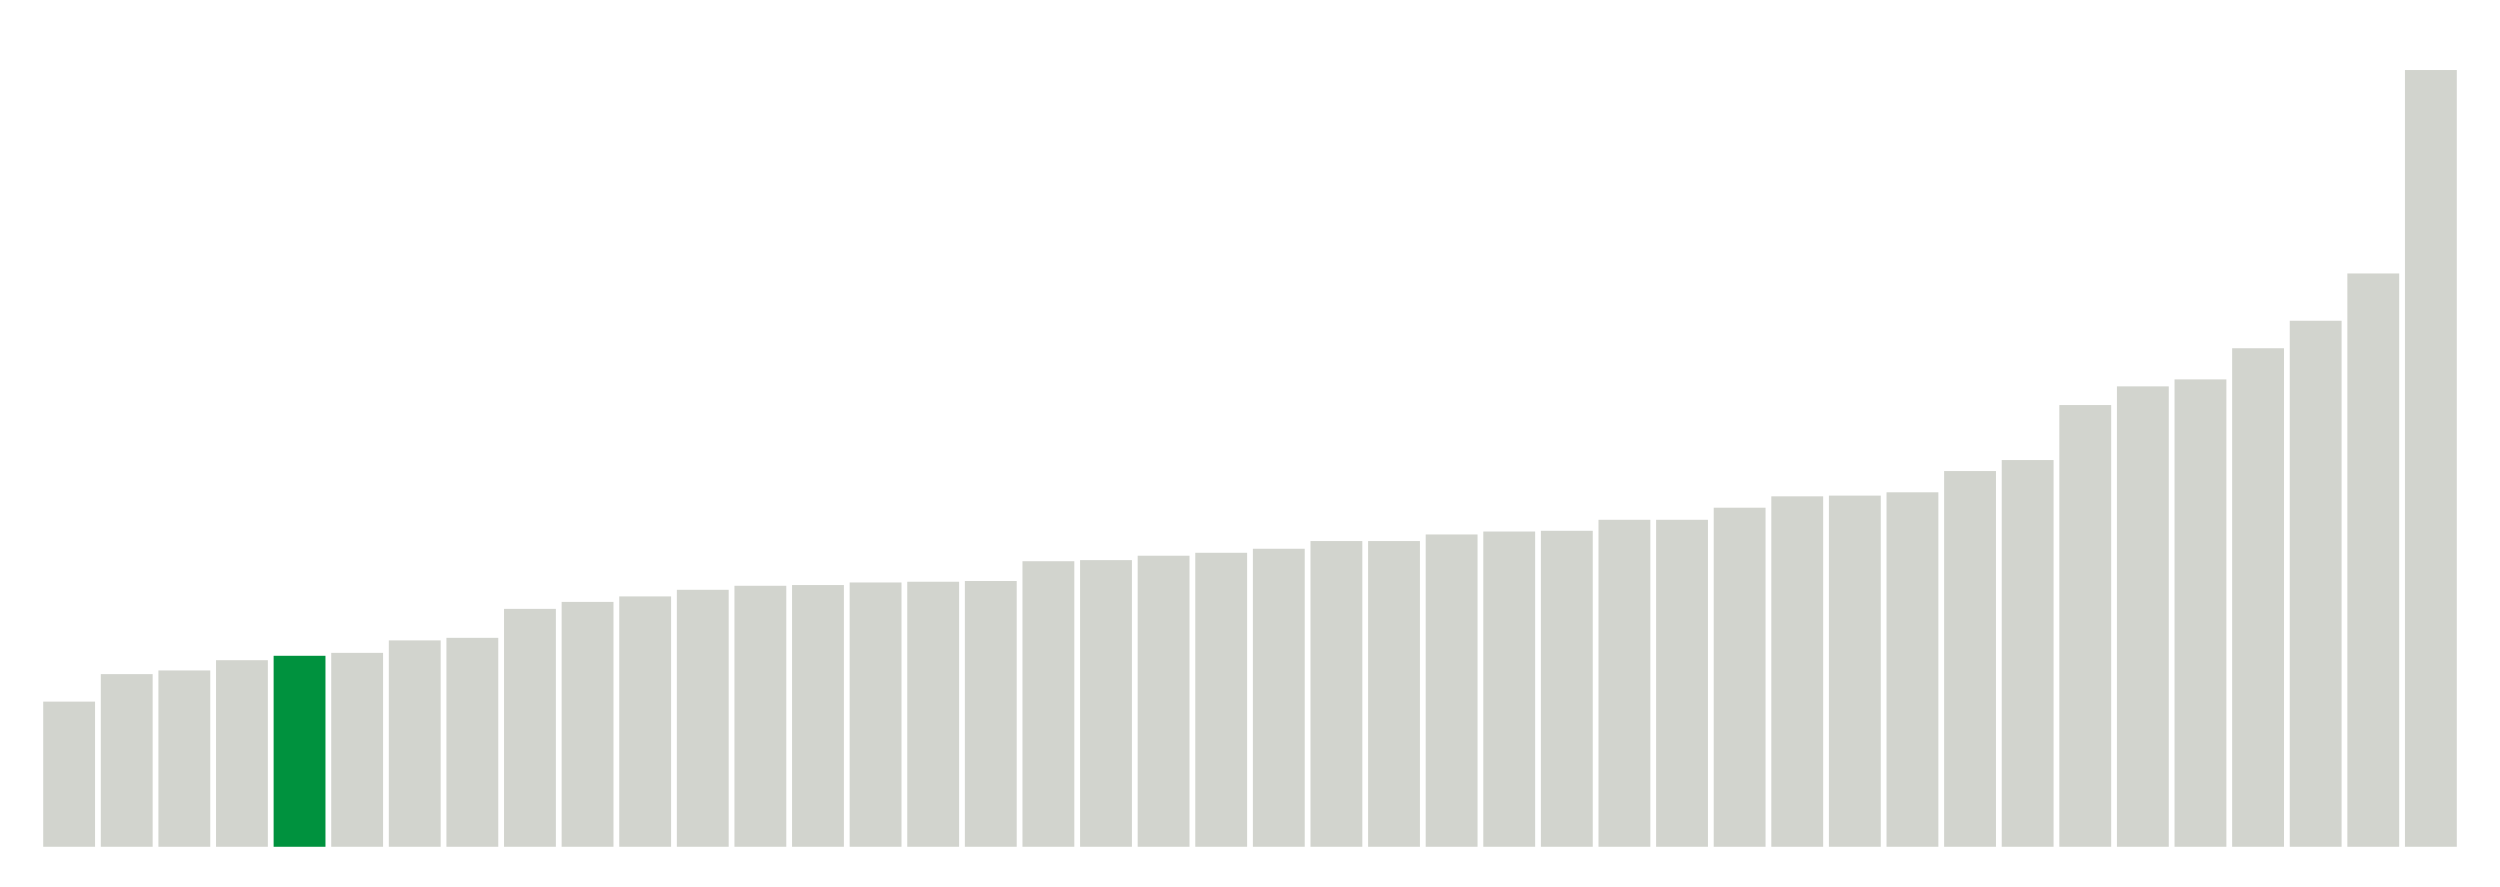 <svg xmlns="http://www.w3.org/2000/svg" xmlns:xlink="http://www.w3.org/1999/xlink" version="1.1" class="marks" width="310" height="110"><g fill="none" stroke-miterlimit="10" transform="translate(5,5)"><g class="mark-group role-frame root" role="graphics-object" aria-roledescription="group mark container"><g transform="translate(0,0)"><path class="background" aria-hidden="true" d="M0,0h300v100h-300Z" stroke="#ddd" stroke-width="0"/><g><g class="mark-rect role-mark marks" role="graphics-object" aria-roledescription="rect mark container"><path aria-label="neighborhood: Bayside - Little Neck; unmodified_data_value_geo_entity: 39.6" role="graphics-symbol" aria-roledescription="bar" d="M0.357,82h6.429v18h-6.429Z" fill="#D2D4CE"/><path aria-label="neighborhood: Southeast Queens; unmodified_data_value_geo_entity: 47.1" role="graphics-symbol" aria-roledescription="bar" d="M7.5,78.591h6.429v21.409h-6.429Z" fill="#D2D4CE"/><path aria-label="neighborhood: South Beach - Tottenville; unmodified_data_value_geo_entity: 48.1" role="graphics-symbol" aria-roledescription="bar" d="M14.643,78.136h6.429v21.864h-6.429Z" fill="#D2D4CE"/><path aria-label="neighborhood: Upper East Side; unmodified_data_value_geo_entity: 50.9" role="graphics-symbol" aria-roledescription="bar" d="M21.786,76.864h6.429v23.136h-6.429Z" fill="#D2D4CE"/><path aria-label="neighborhood: Willowbrook; unmodified_data_value_geo_entity: 52.1" role="graphics-symbol" aria-roledescription="bar" d="M28.929,76.318h6.429v23.682h-6.429Z" fill="#00923E"/><path aria-label="neighborhood: Upper West Side; unmodified_data_value_geo_entity: 52.9" role="graphics-symbol" aria-roledescription="bar" d="M36.071,75.955h6.429v24.045h-6.429Z" fill="#D2D4CE"/><path aria-label="neighborhood: Kingsbridge - Riverdale; unmodified_data_value_geo_entity: 56.3" role="graphics-symbol" aria-roledescription="bar" d="M43.214,74.409h6.429v25.591h-6.429Z" fill="#D2D4CE"/><path aria-label="neighborhood: Canarsie - Flatlands; unmodified_data_value_geo_entity: 57" role="graphics-symbol" aria-roledescription="bar" d="M50.357,74.091h6.429v25.909h-6.429Z" fill="#D2D4CE"/><path aria-label="neighborhood: Flushing - Clearview; unmodified_data_value_geo_entity: 64.9" role="graphics-symbol" aria-roledescription="bar" d="M57.5,70.5h6.429v29.5h-6.429Z" fill="#D2D4CE"/><path aria-label="neighborhood: Bensonhurst - Bay Ridge; unmodified_data_value_geo_entity: 66.8" role="graphics-symbol" aria-roledescription="bar" d="M64.643,69.636h6.429v30.364h-6.429Z" fill="#D2D4CE"/><path aria-label="neighborhood: Greenwich Village - SoHo; unmodified_data_value_geo_entity: 68.3" role="graphics-symbol" aria-roledescription="bar" d="M71.786,68.955h6.429v31.045h-6.429Z" fill="#D2D4CE"/><path aria-label="neighborhood: Fresh Meadows; unmodified_data_value_geo_entity: 70.1" role="graphics-symbol" aria-roledescription="bar" d="M78.929,68.136h6.429v31.864h-6.429Z" fill="#D2D4CE"/><path aria-label="neighborhood: Southwest Queens; unmodified_data_value_geo_entity: 71.2" role="graphics-symbol" aria-roledescription="bar" d="M86.071,67.636h6.429v32.364h-6.429Z" fill="#D2D4CE"/><path aria-label="neighborhood: Northeast Bronx; unmodified_data_value_geo_entity: 71.4" role="graphics-symbol" aria-roledescription="bar" d="M93.214,67.545h6.429v32.455h-6.429Z" fill="#D2D4CE"/><path aria-label="neighborhood: Rockaways; unmodified_data_value_geo_entity: 72.1" role="graphics-symbol" aria-roledescription="bar" d="M100.357,67.227h6.429v32.773h-6.429Z" fill="#D2D4CE"/><path aria-label="neighborhood: Gramercy Park - Murray Hill; unmodified_data_value_geo_entity: 72.3" role="graphics-symbol" aria-roledescription="bar" d="M107.5,67.136h6.429v32.864h-6.429Z" fill="#D2D4CE"/><path aria-label="neighborhood: Chelsea - Clinton; unmodified_data_value_geo_entity: 72.5" role="graphics-symbol" aria-roledescription="bar" d="M114.643,67.045h6.429v32.955h-6.429Z" fill="#D2D4CE"/><path aria-label="neighborhood: Ridgewood - Forest Hills; unmodified_data_value_geo_entity: 77.9" role="graphics-symbol" aria-roledescription="bar" d="M121.786,64.591h6.429v35.409h-6.429Z" fill="#D2D4CE"/><path aria-label="neighborhood: Jamaica; unmodified_data_value_geo_entity: 78.2" role="graphics-symbol" aria-roledescription="bar" d="M128.929,64.455h6.429v35.545h-6.429Z" fill="#D2D4CE"/><path aria-label="neighborhood: Lower Manhattan; unmodified_data_value_geo_entity: 79.4" role="graphics-symbol" aria-roledescription="bar" d="M136.071,63.909h6.429v36.091h-6.429Z" fill="#D2D4CE"/><path aria-label="neighborhood: Borough Park; unmodified_data_value_geo_entity: 80.2" role="graphics-symbol" aria-roledescription="bar" d="M143.214,63.545h6.429v36.455h-6.429Z" fill="#D2D4CE"/><path aria-label="neighborhood: Stapleton - St. George; unmodified_data_value_geo_entity: 81.3" role="graphics-symbol" aria-roledescription="bar" d="M150.357,63.045h6.429v36.955h-6.429Z" fill="#D2D4CE"/><path aria-label="neighborhood: Fordham - Bronx Pk; unmodified_data_value_geo_entity: 83.4" role="graphics-symbol" aria-roledescription="bar" d="M157.5,62.091h6.429v37.909h-6.429Z" fill="#D2D4CE"/><path aria-label="neighborhood: Pelham - Throgs Neck; unmodified_data_value_geo_entity: 83.4" role="graphics-symbol" aria-roledescription="bar" d="M164.643,62.091h6.429v37.909h-6.429Z" fill="#D2D4CE"/><path aria-label="neighborhood: Crotona -Tremont; unmodified_data_value_geo_entity: 85.2" role="graphics-symbol" aria-roledescription="bar" d="M171.786,61.273h6.429v38.727h-6.429Z" fill="#D2D4CE"/><path aria-label="neighborhood: High Bridge - Morrisania; unmodified_data_value_geo_entity: 86" role="graphics-symbol" aria-roledescription="bar" d="M178.929,60.909h6.429v39.091h-6.429Z" fill="#D2D4CE"/><path aria-label="neighborhood: Long Island City - Astoria; unmodified_data_value_geo_entity: 86.2" role="graphics-symbol" aria-roledescription="bar" d="M186.071,60.818h6.429v39.182h-6.429Z" fill="#D2D4CE"/><path aria-label="neighborhood: East Flatbush - Flatbush; unmodified_data_value_geo_entity: 89.2" role="graphics-symbol" aria-roledescription="bar" d="M193.214,59.455h6.429v40.545h-6.429Z" fill="#D2D4CE"/><path aria-label="neighborhood: Port Richmond; unmodified_data_value_geo_entity: 89.2" role="graphics-symbol" aria-roledescription="bar" d="M200.357,59.455h6.429v40.545h-6.429Z" fill="#D2D4CE"/><path aria-label="neighborhood: Hunts Point - Mott Haven; unmodified_data_value_geo_entity: 92.5" role="graphics-symbol" aria-roledescription="bar" d="M207.5,57.955h6.429v42.045h-6.429Z" fill="#D2D4CE"/><path aria-label="neighborhood: Central Harlem - Morningside Heights; unmodified_data_value_geo_entity: 95.6" role="graphics-symbol" aria-roledescription="bar" d="M214.643,56.545h6.429v43.455h-6.429Z" fill="#D2D4CE"/><path aria-label="neighborhood: Washington Heights; unmodified_data_value_geo_entity: 95.8" role="graphics-symbol" aria-roledescription="bar" d="M221.786,56.455h6.429v43.545h-6.429Z" fill="#D2D4CE"/><path aria-label="neighborhood: Coney Island - Sheepshead Bay; unmodified_data_value_geo_entity: 96.7" role="graphics-symbol" aria-roledescription="bar" d="M228.929,56.045h6.429v43.955h-6.429Z" fill="#D2D4CE"/><path aria-label="neighborhood: East New York; unmodified_data_value_geo_entity: 102.5" role="graphics-symbol" aria-roledescription="bar" d="M236.071,53.409h6.429v46.591h-6.429Z" fill="#D2D4CE"/><path aria-label="neighborhood: Sunset Park; unmodified_data_value_geo_entity: 105.5" role="graphics-symbol" aria-roledescription="bar" d="M243.214,52.045h6.429v47.955h-6.429Z" fill="#D2D4CE"/><path aria-label="neighborhood: Bedford Stuyvesant - Crown Heights; unmodified_data_value_geo_entity: 120.5" role="graphics-symbol" aria-roledescription="bar" d="M250.357,45.227h6.429v54.773h-6.429Z" fill="#D2D4CE"/><path aria-label="neighborhood: Greenpoint; unmodified_data_value_geo_entity: 125.6" role="graphics-symbol" aria-roledescription="bar" d="M257.5,42.909h6.429v57.091h-6.429Z" fill="#D2D4CE"/><path aria-label="neighborhood: West Queens; unmodified_data_value_geo_entity: 127.5" role="graphics-symbol" aria-roledescription="bar" d="M264.643,42.045h6.429v57.955h-6.429Z" fill="#D2D4CE"/><path aria-label="neighborhood: Union Square - Lower East Side; unmodified_data_value_geo_entity: 136" role="graphics-symbol" aria-roledescription="bar" d="M271.786,38.182h6.429v61.818h-6.429Z" fill="#D2D4CE"/><path aria-label="neighborhood: Downtown - Heights - Slope; unmodified_data_value_geo_entity: 143.5" role="graphics-symbol" aria-roledescription="bar" d="M278.929,34.773h6.429v65.227h-6.429Z" fill="#D2D4CE"/><path aria-label="neighborhood: East Harlem; unmodified_data_value_geo_entity: 156.4" role="graphics-symbol" aria-roledescription="bar" d="M286.071,28.909h6.429v71.091h-6.429Z" fill="#D2D4CE"/><path aria-label="neighborhood: Williamsburg - Bushwick; unmodified_data_value_geo_entity: 211.9" role="graphics-symbol" aria-roledescription="bar" d="M293.214,3.682h6.429v96.318h-6.429Z" fill="#D2D4CE"/></g></g><path class="foreground" aria-hidden="true" d="" display="none"/></g></g></g></svg>
